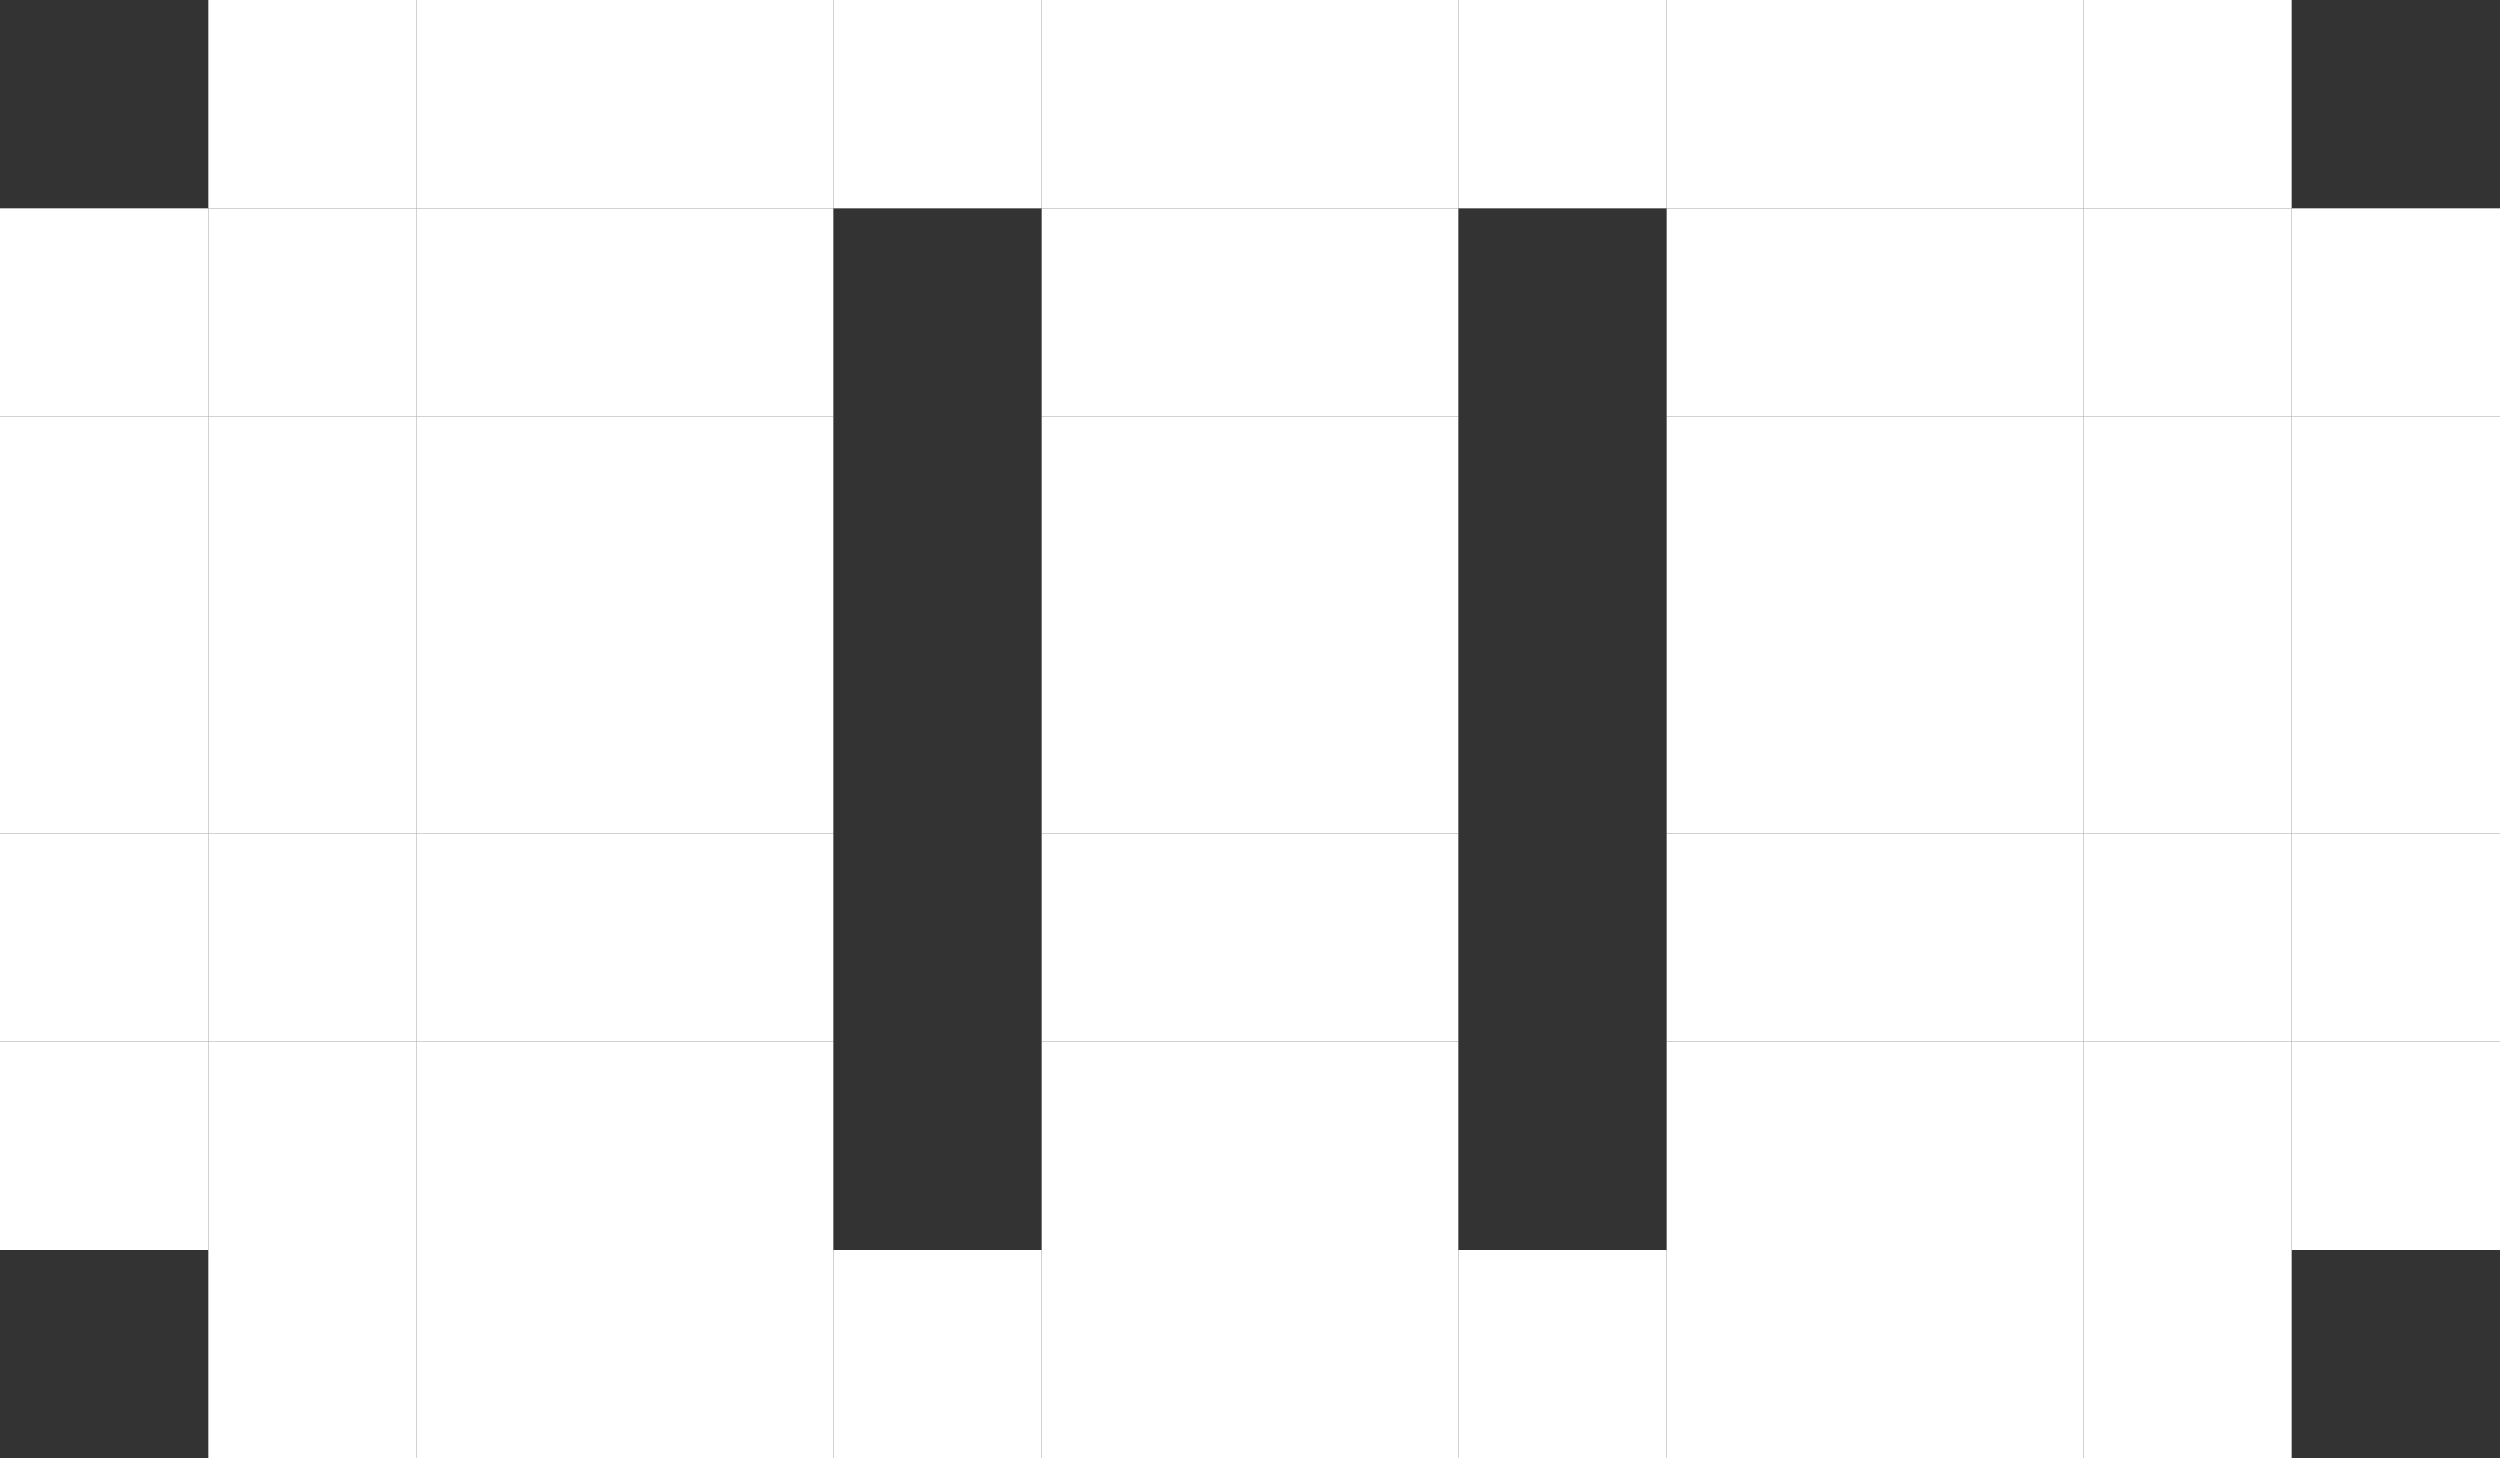 <?xml version="1.0" encoding="UTF-8" ?>
<svg version="1.1" width="24" height="14" xmlns="http://www.w3.org/2000/svg">
<rect width="100%" height="100%" fill="#333333" stroke="none"/>
<rect x="2" y="0" width="2" height="2" fill="#FFFFFF" />
<rect x="4" y="0" width="2" height="2" fill="#FFFFFF" />
<rect x="6" y="0" width="2" height="2" fill="#FFFFFF" />
<rect x="8" y="0" width="2" height="2" fill="#FFFFFF" />
<rect x="10" y="0" width="2" height="2" fill="#FFFFFF" />
<rect x="12" y="0" width="2" height="2" fill="#FFFFFF" />
<rect x="14" y="0" width="2" height="2" fill="#FFFFFF" />
<rect x="16" y="0" width="2" height="2" fill="#FFFFFF" />
<rect x="18" y="0" width="2" height="2" fill="#FFFFFF" />
<rect x="20" y="0" width="2" height="2" fill="#FFFFFF" />
<rect x="0" y="2" width="2" height="2" fill="#FFFFFF" />
<rect x="2" y="2" width="2" height="2" fill="#FFFFFF" />
<rect x="4" y="2" width="2" height="2" fill="#FFFFFF" />
<rect x="6" y="2" width="2" height="2" fill="#FFFFFF" />
<rect x="10" y="2" width="2" height="2" fill="#FFFFFF" />
<rect x="12" y="2" width="2" height="2" fill="#FFFFFF" />
<rect x="16" y="2" width="2" height="2" fill="#FFFFFF" />
<rect x="18" y="2" width="2" height="2" fill="#FFFFFF" />
<rect x="20" y="2" width="2" height="2" fill="#FFFFFF" />
<rect x="22" y="2" width="2" height="2" fill="#FFFFFF" />
<rect x="0" y="4" width="2" height="2" fill="#FFFFFF" />
<rect x="2" y="4" width="2" height="2" fill="#FFFFFF" />
<rect x="4" y="4" width="2" height="2" fill="#FFFFFF" />
<rect x="6" y="4" width="2" height="2" fill="#FFFFFF" />
<rect x="10" y="4" width="2" height="2" fill="#FFFFFF" />
<rect x="12" y="4" width="2" height="2" fill="#FFFFFF" />
<rect x="16" y="4" width="2" height="2" fill="#FFFFFF" />
<rect x="18" y="4" width="2" height="2" fill="#FFFFFF" />
<rect x="20" y="4" width="2" height="2" fill="#FFFFFF" />
<rect x="22" y="4" width="2" height="2" fill="#FFFFFF" />
<rect x="0" y="6" width="2" height="2" fill="#FFFFFF" />
<rect x="2" y="6" width="2" height="2" fill="#FFFFFF" />
<rect x="4" y="6" width="2" height="2" fill="#FFFFFF" />
<rect x="6" y="6" width="2" height="2" fill="#FFFFFF" />
<rect x="10" y="6" width="2" height="2" fill="#FFFFFF" />
<rect x="12" y="6" width="2" height="2" fill="#FFFFFF" />
<rect x="16" y="6" width="2" height="2" fill="#FFFFFF" />
<rect x="18" y="6" width="2" height="2" fill="#FFFFFF" />
<rect x="20" y="6" width="2" height="2" fill="#FFFFFF" />
<rect x="22" y="6" width="2" height="2" fill="#FFFFFF" />
<rect x="0" y="8" width="2" height="2" fill="#FFFFFF" />
<rect x="2" y="8" width="2" height="2" fill="#FFFFFF" />
<rect x="4" y="8" width="2" height="2" fill="#FFFFFF" />
<rect x="6" y="8" width="2" height="2" fill="#FFFFFF" />
<rect x="10" y="8" width="2" height="2" fill="#FFFFFF" />
<rect x="12" y="8" width="2" height="2" fill="#FFFFFF" />
<rect x="16" y="8" width="2" height="2" fill="#FFFFFF" />
<rect x="18" y="8" width="2" height="2" fill="#FFFFFF" />
<rect x="20" y="8" width="2" height="2" fill="#FFFFFF" />
<rect x="22" y="8" width="2" height="2" fill="#FFFFFF" />
<rect x="0" y="10" width="2" height="2" fill="#FFFFFF" />
<rect x="2" y="10" width="2" height="2" fill="#FFFFFF" />
<rect x="4" y="10" width="2" height="2" fill="#FFFFFF" />
<rect x="6" y="10" width="2" height="2" fill="#FFFFFF" />
<rect x="10" y="10" width="2" height="2" fill="#FFFFFF" />
<rect x="12" y="10" width="2" height="2" fill="#FFFFFF" />
<rect x="16" y="10" width="2" height="2" fill="#FFFFFF" />
<rect x="18" y="10" width="2" height="2" fill="#FFFFFF" />
<rect x="20" y="10" width="2" height="2" fill="#FFFFFF" />
<rect x="22" y="10" width="2" height="2" fill="#FFFFFF" />
<rect x="2" y="12" width="2" height="2" fill="#FFFFFF" />
<rect x="4" y="12" width="2" height="2" fill="#FFFFFF" />
<rect x="6" y="12" width="2" height="2" fill="#FFFFFF" />
<rect x="8" y="12" width="2" height="2" fill="#FFFFFF" />
<rect x="10" y="12" width="2" height="2" fill="#FFFFFF" />
<rect x="12" y="12" width="2" height="2" fill="#FFFFFF" />
<rect x="14" y="12" width="2" height="2" fill="#FFFFFF" />
<rect x="16" y="12" width="2" height="2" fill="#FFFFFF" />
<rect x="18" y="12" width="2" height="2" fill="#FFFFFF" />
<rect x="20" y="12" width="2" height="2" fill="#FFFFFF" />
</svg>